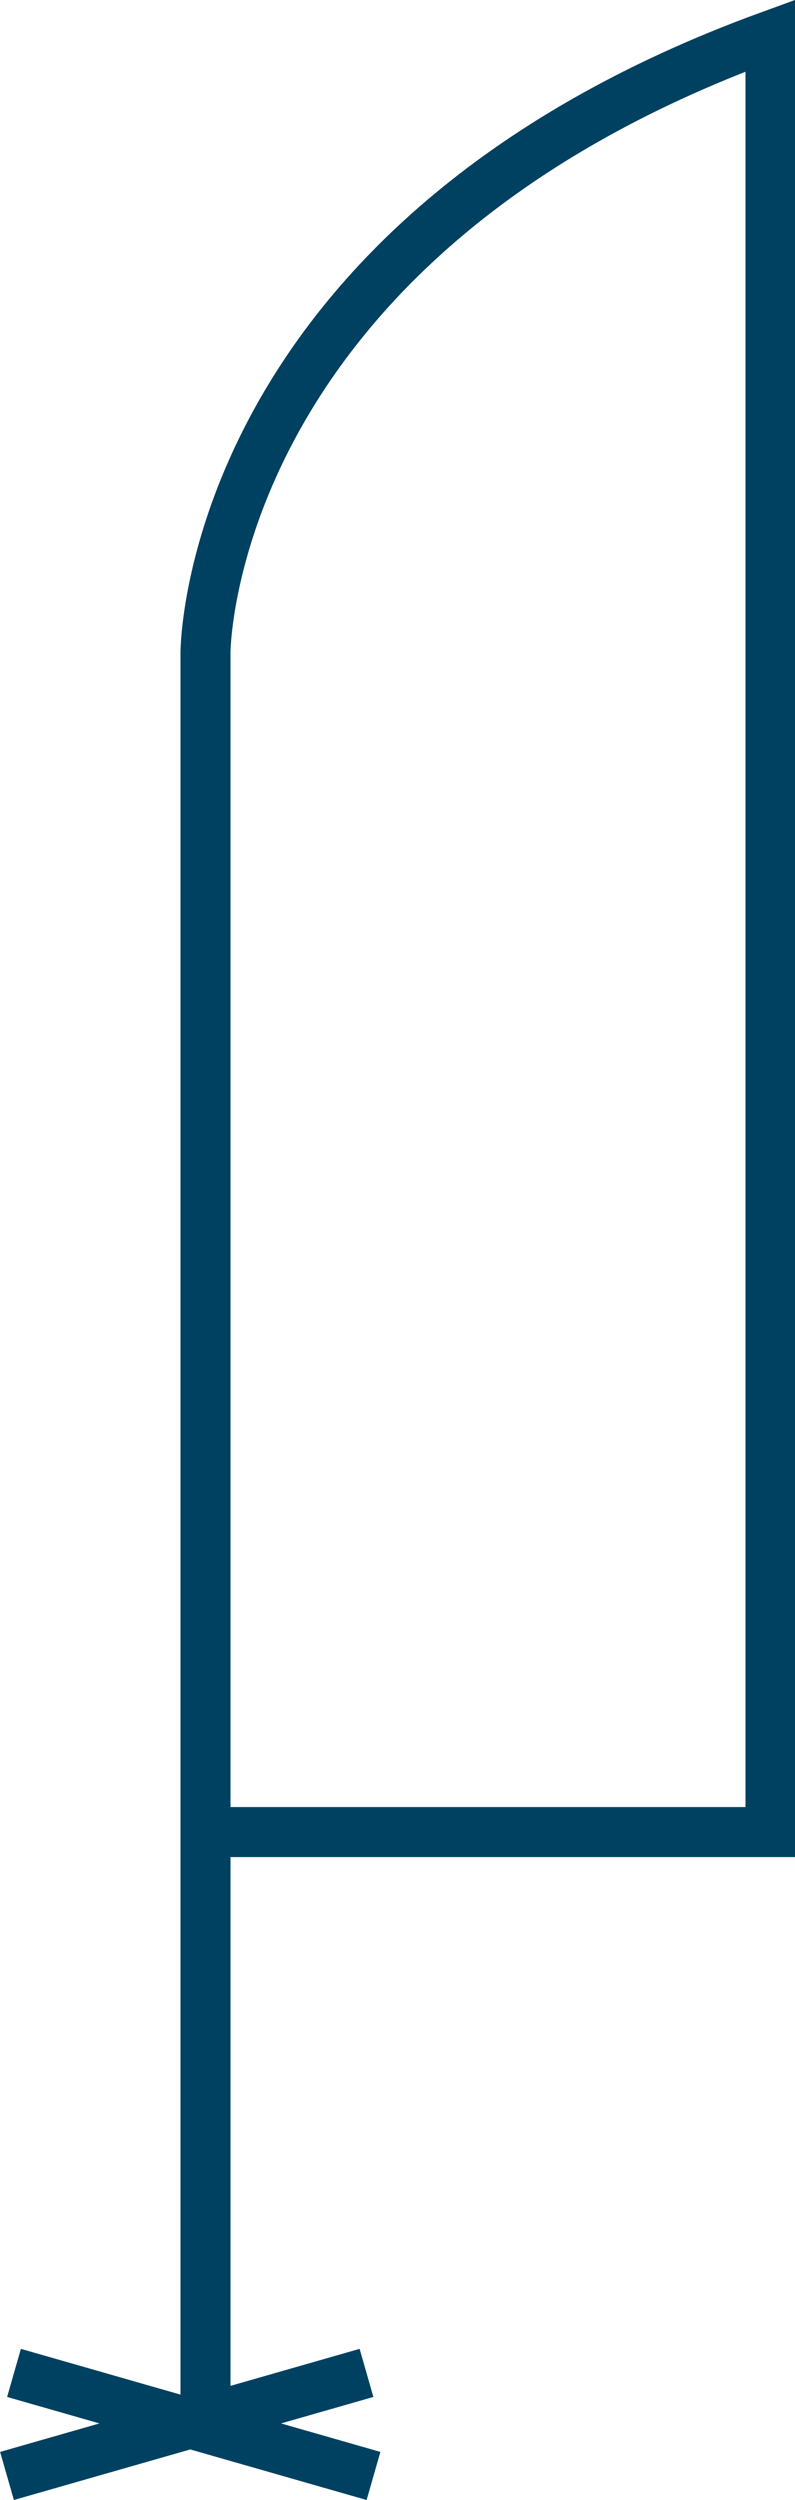 <svg id="Layer_1" data-name="Layer 1" xmlns="http://www.w3.org/2000/svg" xmlns:xlink="http://www.w3.org/1999/xlink" viewBox="0 0 15.9 49.97"><defs><style>.cls-1,.cls-3{fill:none;}.cls-2{clip-path:url(#clip-path);}.cls-3{stroke:#004161;}</style><clipPath id="clip-path" transform="translate(-0.51 -0.38)"><rect class="cls-1" x="0.51" y="0.36" width="15.92" height="50"/></clipPath></defs><g class="cls-2"><line class="cls-3" x1="7.33" y1="47.43" x2="0.14" y2="49.49"/><path class="cls-3" d="M4.62,48.34V13.42s0-8.22,11.3-12.33V37H4.62" transform="translate(-0.51 -0.38)"/><line class="cls-3" x1="0.28" y1="47.43" x2="7.47" y2="49.49"/></g></svg>